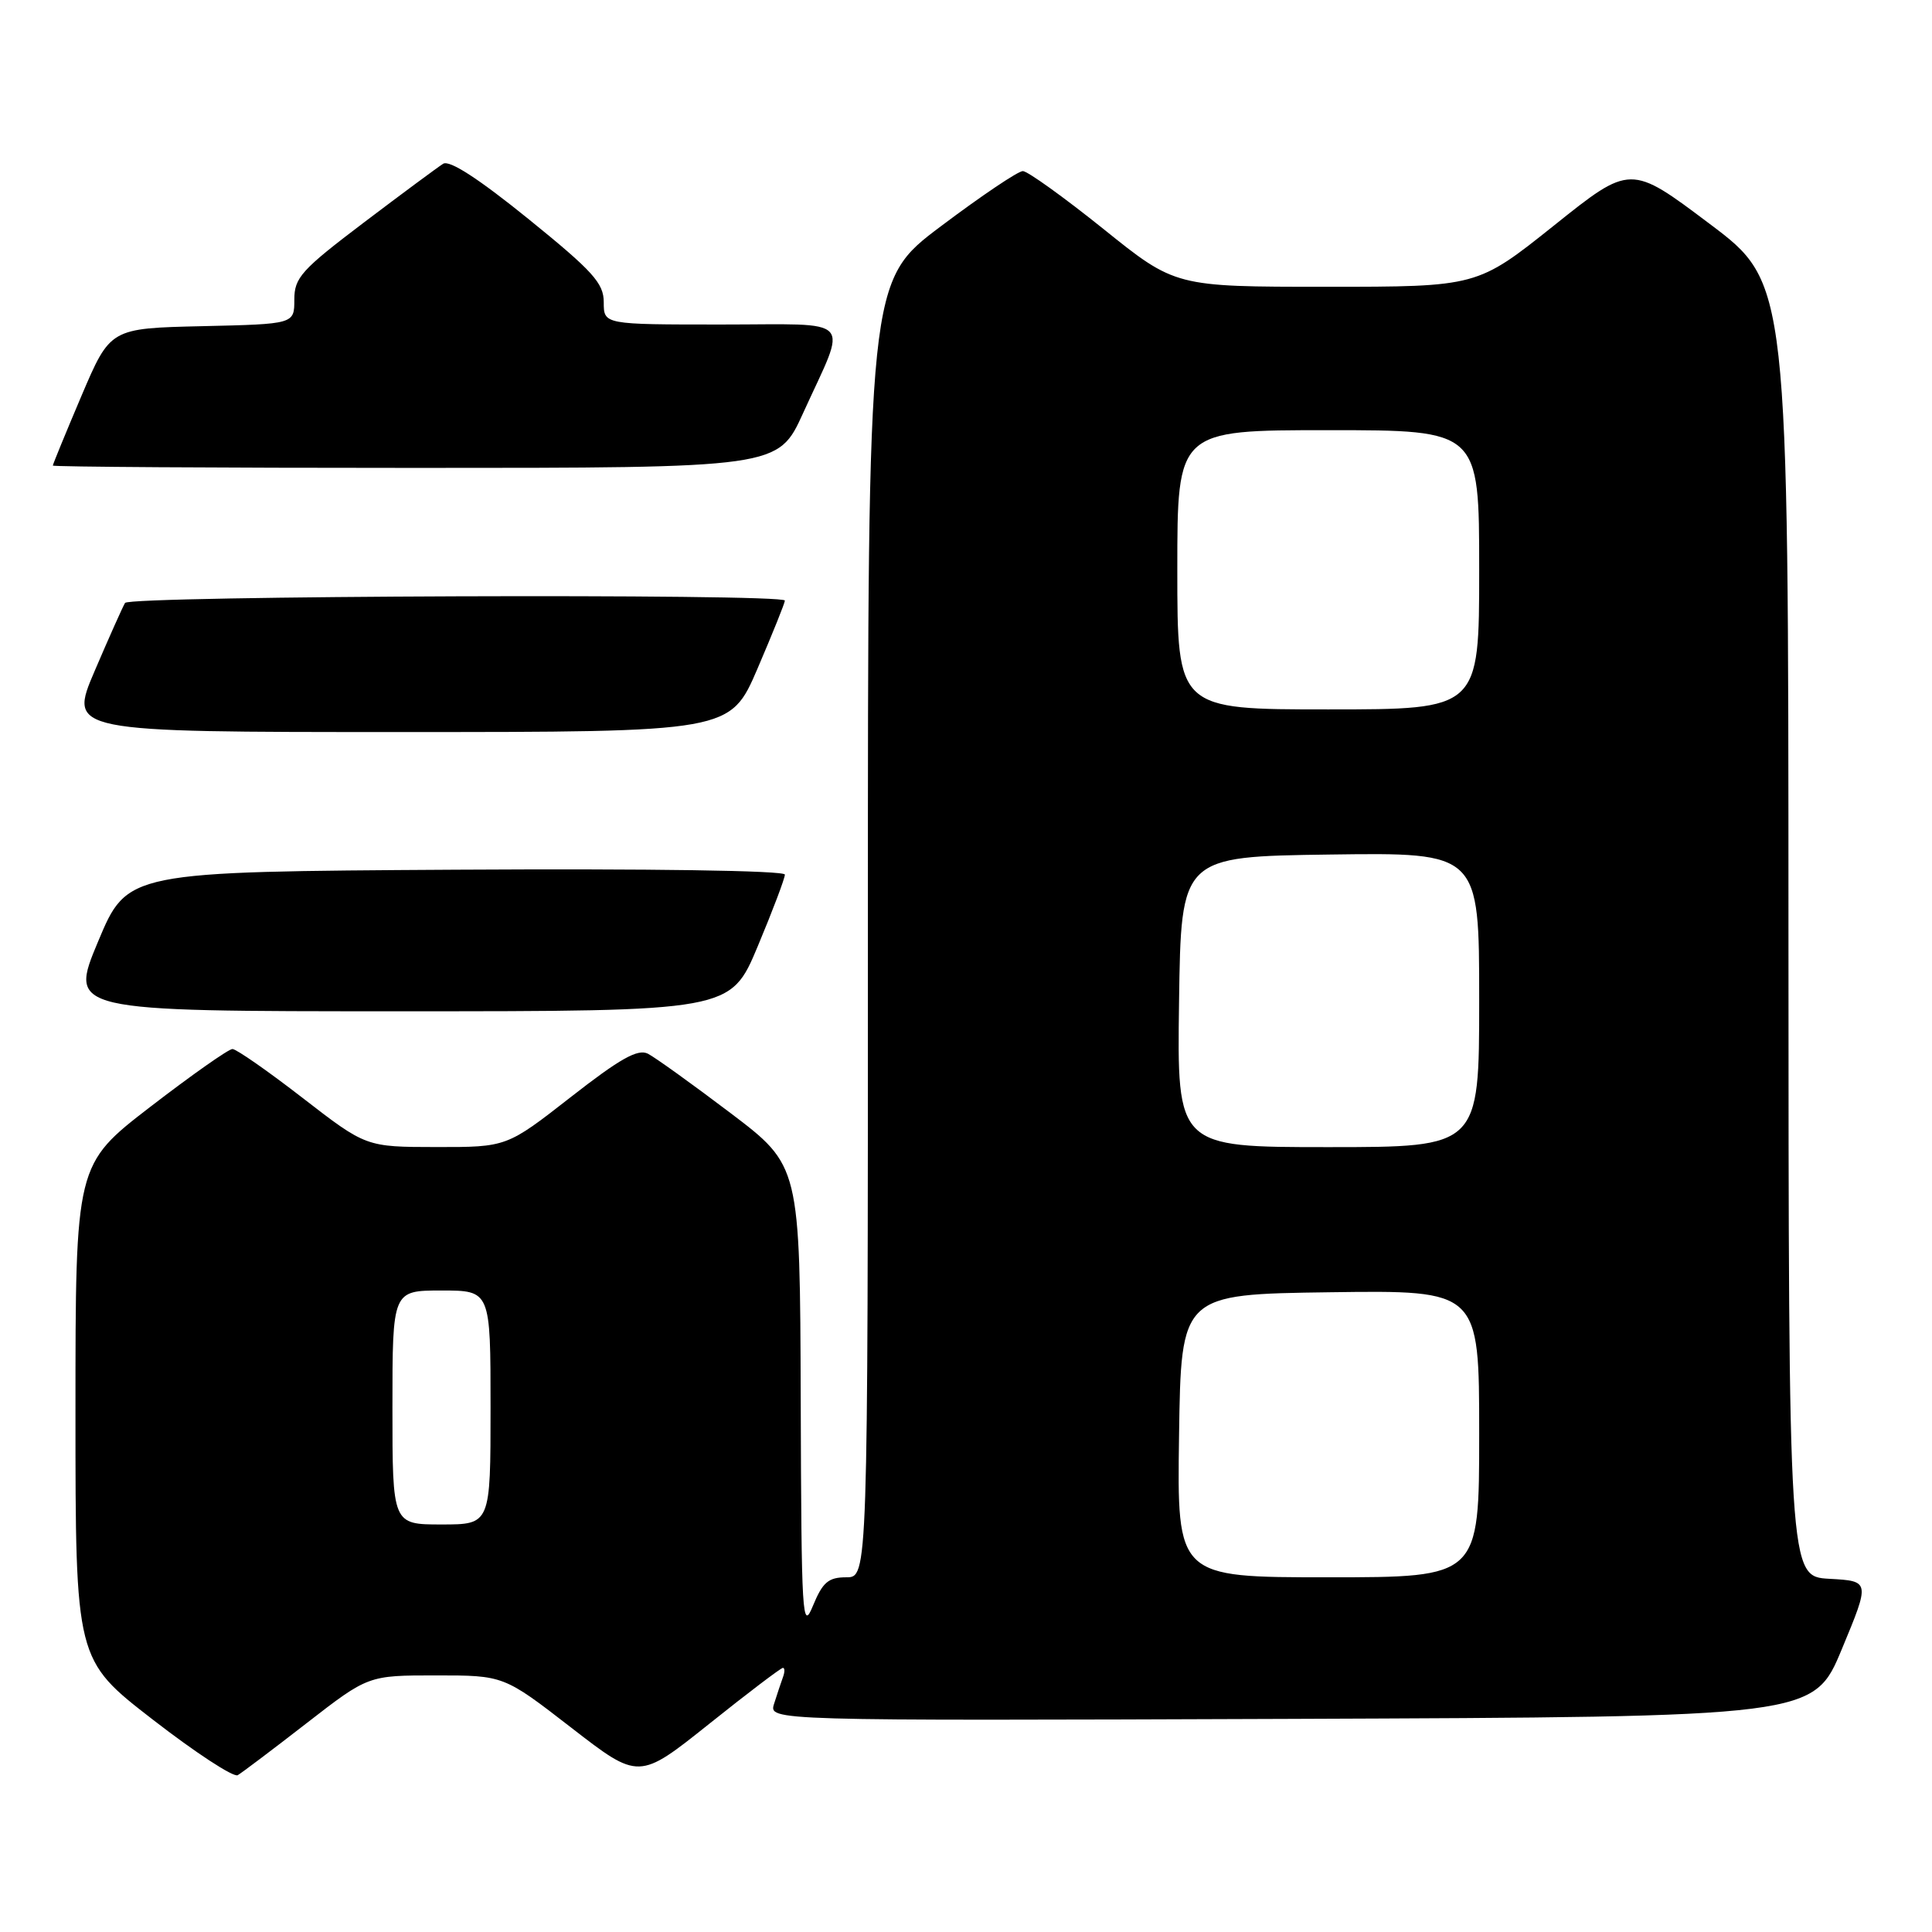 <?xml version="1.0" encoding="UTF-8" standalone="no"?>
<!DOCTYPE svg PUBLIC "-//W3C//DTD SVG 1.1//EN" "http://www.w3.org/Graphics/SVG/1.1/DTD/svg11.dtd" >
<svg xmlns="http://www.w3.org/2000/svg" xmlns:xlink="http://www.w3.org/1999/xlink" version="1.1" viewBox="0 0 256 256">
 <g >
 <path fill="currentColor"
d=" M 40.64 228.32 C 48.79 222.00 48.79 222.00 57.77 222.00 C 66.75 222.00 66.75 222.00 75.70 228.93 C 84.65 235.86 84.65 235.86 93.96 228.43 C 99.07 224.34 103.48 221.00 103.74 221.00 C 104.00 221.00 104.00 221.56 103.74 222.25 C 103.49 222.94 102.96 224.52 102.57 225.76 C 101.86 228.01 101.86 228.01 171.09 227.76 C 240.32 227.50 240.32 227.50 244.06 218.50 C 247.80 209.50 247.80 209.50 242.40 209.20 C 237.00 208.90 237.00 208.90 236.98 123.20 C 236.97 37.50 236.97 37.50 226.51 29.64 C 216.05 21.77 216.05 21.77 205.90 29.89 C 195.74 38.00 195.74 38.00 175.74 38.00 C 155.73 38.00 155.73 38.00 146.20 30.33 C 140.95 26.12 136.15 22.67 135.53 22.67 C 134.90 22.67 130.03 25.95 124.70 29.96 C 115.00 37.24 115.00 37.24 115.00 123.12 C 115.00 209.00 115.00 209.00 112.14 209.00 C 109.77 209.00 109.01 209.65 107.73 212.75 C 106.30 216.25 106.19 214.41 106.10 185.48 C 106.00 154.46 106.00 154.46 96.79 147.48 C 91.72 143.64 86.80 140.11 85.85 139.62 C 84.51 138.95 82.17 140.26 75.63 145.37 C 67.14 152.00 67.14 152.00 57.82 151.99 C 48.50 151.98 48.50 151.98 40.11 145.49 C 35.50 141.92 31.31 139.00 30.80 139.00 C 30.29 139.00 25.40 142.44 19.93 146.65 C 10.00 154.30 10.00 154.30 10.00 187.12 C 10.00 219.93 10.00 219.93 20.25 227.86 C 25.89 232.23 30.95 235.54 31.50 235.22 C 32.05 234.90 36.16 231.80 40.64 228.32 Z  M 100.40 125.40 C 102.38 120.67 104.00 116.39 104.00 115.89 C 104.00 115.35 86.15 115.09 60.44 115.24 C 16.87 115.50 16.87 115.50 13.00 124.75 C 9.13 134.00 9.13 134.00 52.96 134.00 C 96.80 134.00 96.80 134.00 100.40 125.40 Z  M 100.38 88.58 C 102.37 83.94 104.00 79.89 104.00 79.58 C 104.00 78.62 17.16 78.93 16.57 79.89 C 16.27 80.38 14.46 84.43 12.55 88.89 C 9.08 97.00 9.08 97.00 52.92 97.00 C 96.76 97.00 96.76 97.00 100.38 88.58 Z  M 106.41 54.75 C 112.34 41.72 113.52 43.00 95.57 43.00 C 80.00 43.00 80.00 43.00 80.00 40.05 C 80.00 37.52 78.58 35.95 70.00 29.00 C 63.41 23.67 59.56 21.17 58.72 21.70 C 58.02 22.14 53.29 25.64 48.22 29.48 C 39.93 35.76 39.00 36.79 39.00 39.70 C 39.00 42.94 39.00 42.94 26.80 43.22 C 14.61 43.50 14.61 43.50 10.80 52.44 C 8.71 57.36 7.00 61.53 7.00 61.69 C 7.00 61.86 28.63 62.00 55.06 62.00 C 103.11 62.00 103.11 62.00 106.41 54.75 Z  M 156.23 190.25 C 156.50 171.50 156.50 171.50 176.25 171.23 C 196.00 170.96 196.00 170.96 196.00 189.98 C 196.00 209.00 196.00 209.00 175.98 209.00 C 155.96 209.00 155.96 209.00 156.23 190.25 Z  M 52.00 186.50 C 52.00 171.00 52.00 171.00 58.50 171.00 C 65.00 171.00 65.00 171.00 65.00 186.50 C 65.00 202.00 65.00 202.00 58.50 202.00 C 52.00 202.00 52.00 202.00 52.00 186.50 Z  M 156.23 132.75 C 156.50 113.50 156.50 113.50 176.25 113.23 C 196.00 112.96 196.00 112.96 196.00 132.48 C 196.00 152.00 196.00 152.00 175.98 152.00 C 155.96 152.00 155.96 152.00 156.23 132.75 Z  M 156.00 75.50 C 156.00 57.00 156.00 57.00 176.00 57.00 C 196.00 57.00 196.00 57.00 196.00 75.50 C 196.00 94.00 196.00 94.00 176.00 94.00 C 156.00 94.00 156.00 94.00 156.00 75.50 Z "/>
</g>
</svg>